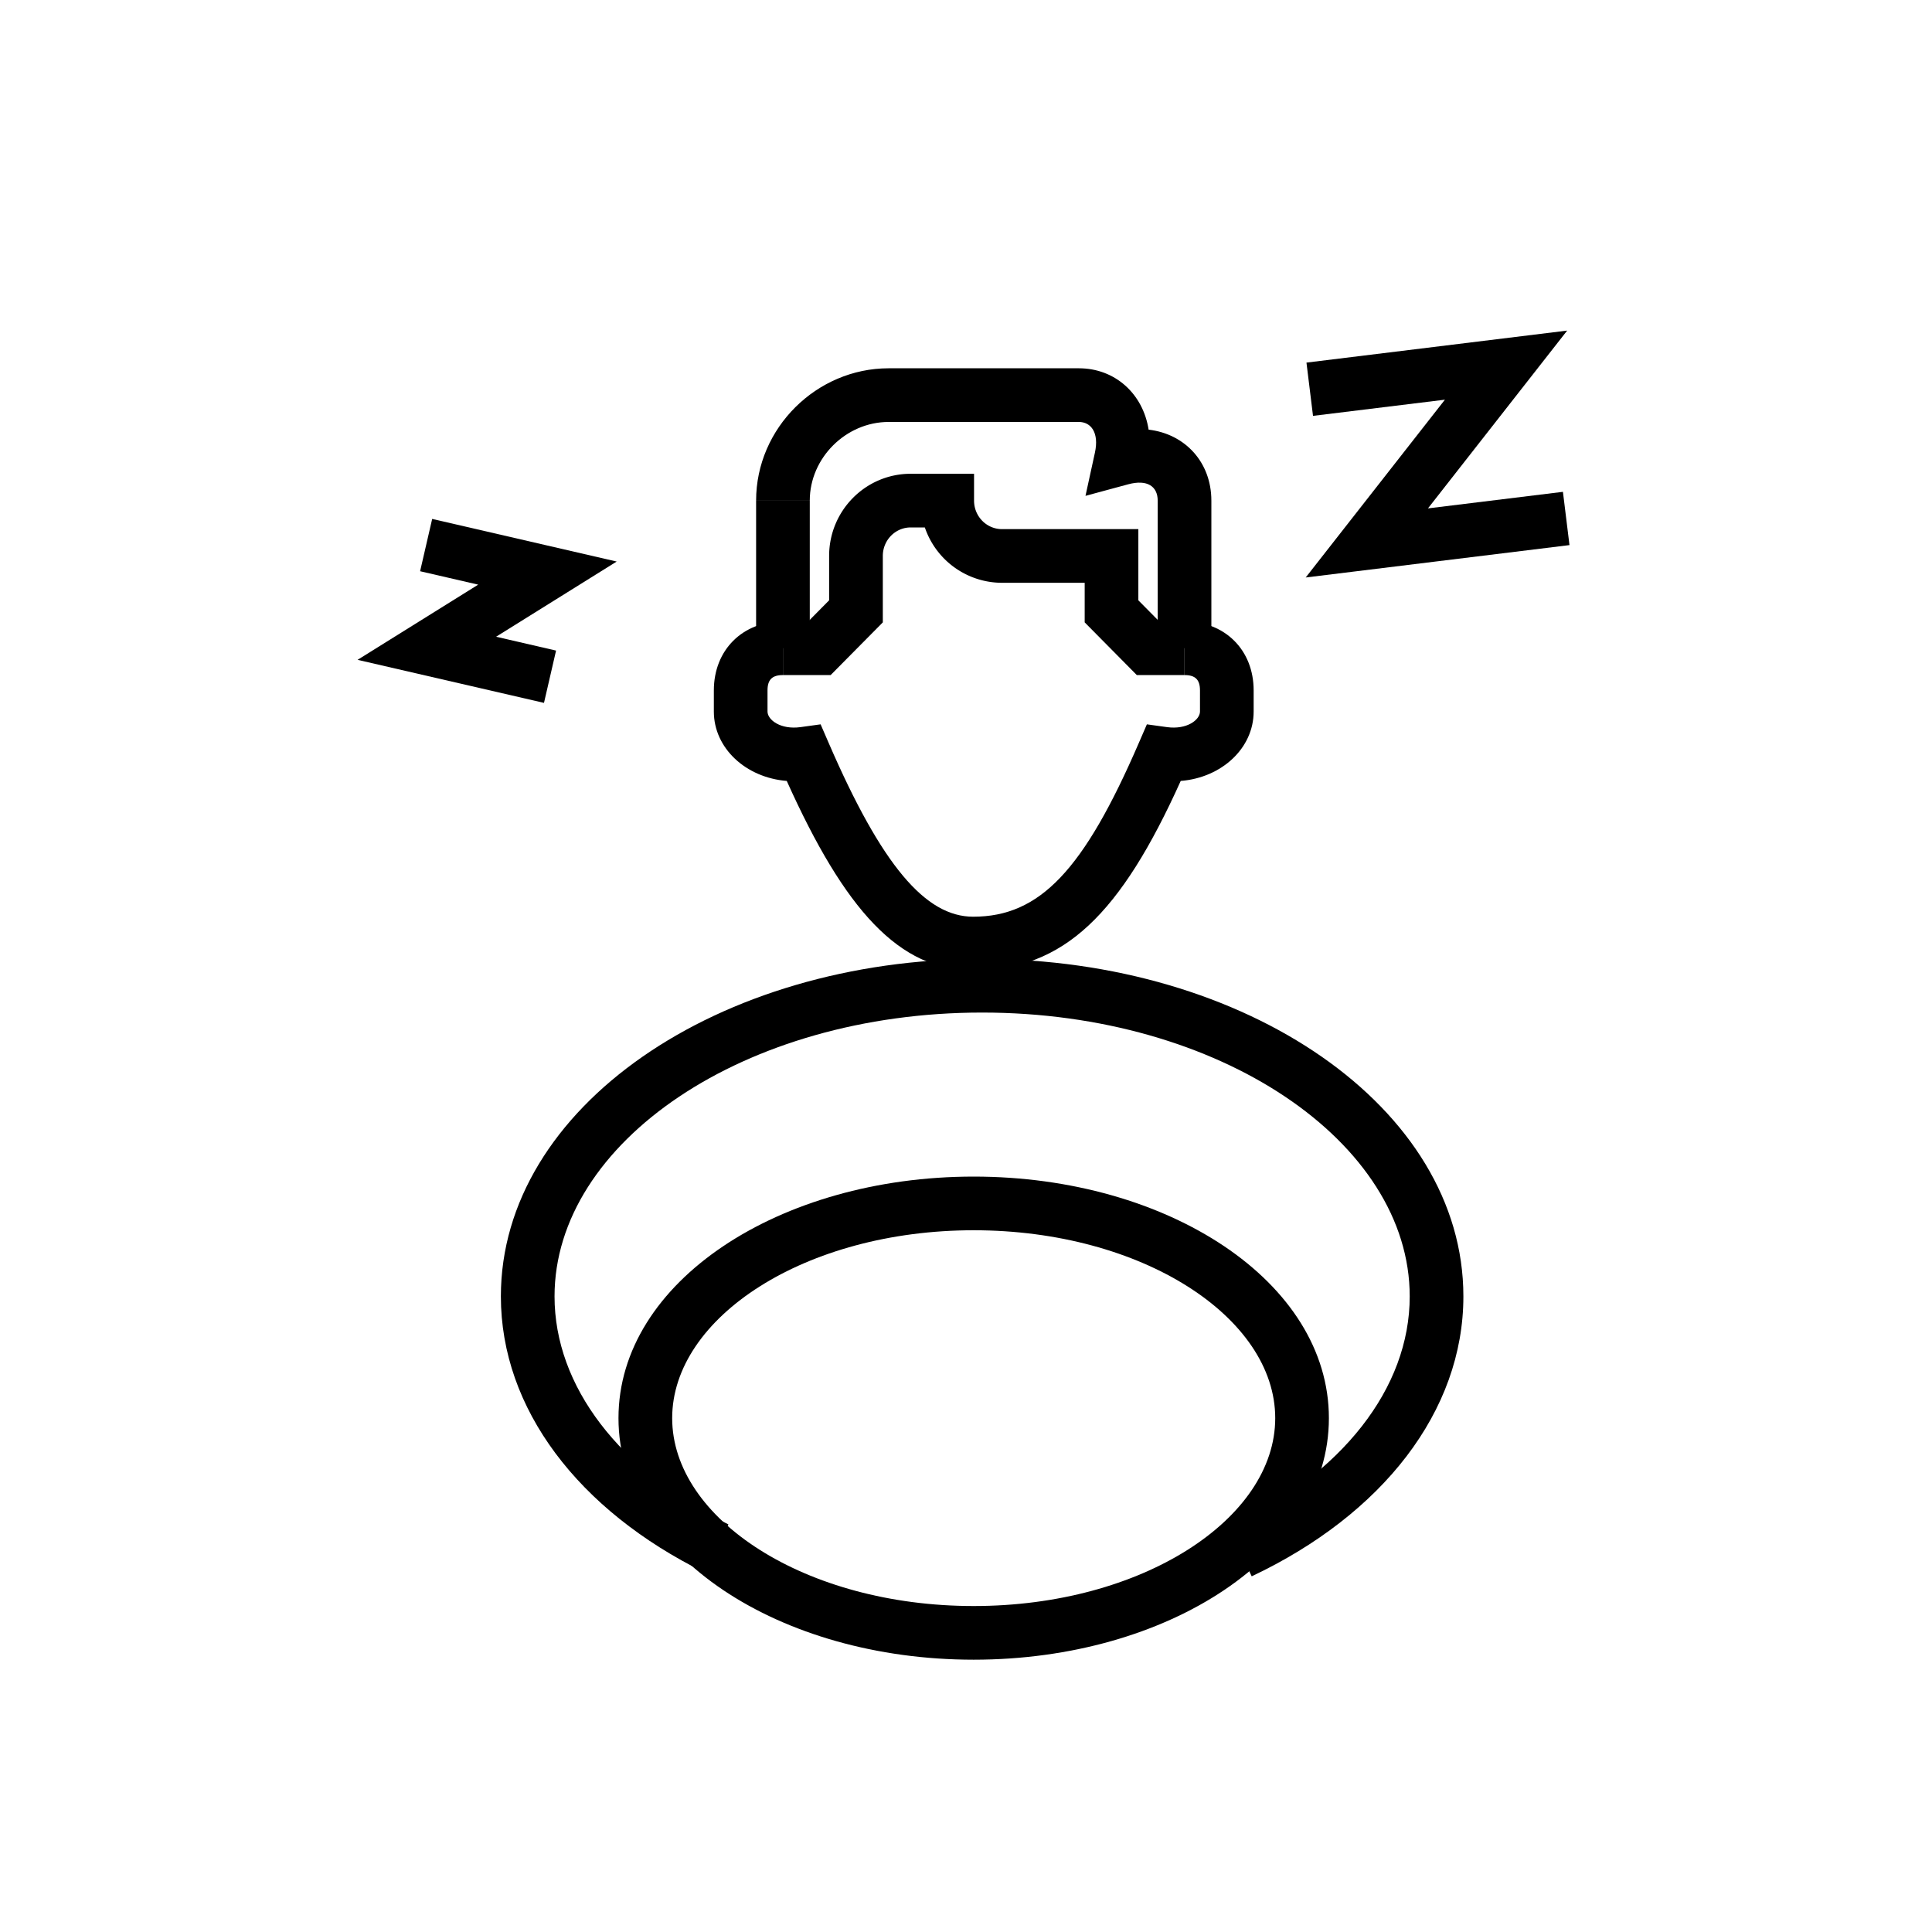 <?xml version="1.0" standalone="no"?><!DOCTYPE svg PUBLIC "-//W3C//DTD SVG 1.1//EN" "http://www.w3.org/Graphics/SVG/1.1/DTD/svg11.dtd"><svg t="1558492465315" class="icon" style="" viewBox="0 0 1024 1024" version="1.1" xmlns="http://www.w3.org/2000/svg" p-id="3067" xmlns:xlink="http://www.w3.org/1999/xlink" width="200" height="200"><defs><style type="text/css"></style></defs><path d="M378.354 377.116v-11.179c0-21.433 15.218-36.58 36.622-36.58v28.444c-5.732 0-8.178 2.446-8.178 8.135v11.179c0 4.452 6.969 9.714 17.451 8.277l10.695-1.479 4.295 9.913c28.089 64.868 51.314 92.046 76.558 92.046 35.413 0 58.667-24.804 87.78-92.046l4.295-9.913 10.695 1.479c10.482 1.436 17.451-3.84 17.451-8.277v-11.179c0-5.689-2.46-8.135-8.192-8.135v-28.444c21.419 0 36.636 15.147 36.636 36.58v11.179c0 19.47-16.967 35.072-38.656 36.793-31.716 70.329-61.796 100.409-110.009 100.409-39.182 0-67.968-31.858-98.802-100.409-21.675-1.735-38.642-17.337-38.642-36.793z" p-id="3068"></path><path d="M627.826 329.358v28.444h-25.287l-27.634-27.932v-20.978h-43.819a43.264 43.264 0 0 1-40.903-29.34h-7.481c-8.149 0-14.791 6.727-14.791 15.118v35.2l-27.648 27.932h-25.287v-28.444h13.412l11.065-11.179v-23.509c0-24.036 19.328-43.563 43.25-43.563h33.564v14.222c0 8.391 6.656 15.118 14.82 15.118h72.263v37.732l11.065 11.179h13.412z" p-id="3069"></path><path d="M642.048 343.58h-28.444v-78.251h28.444zM429.198 343.58h-28.444v-78.251h28.444zM642.048 265.33h-28.444c0-7.396-5.376-11.42-15.659-8.633l-22.613 6.116 4.992-22.869c2.318-10.61-2.048-16.299-8.505-16.299h-100.836c-22.542 0-41.785 19.001-41.785 41.671h-28.444c0-38.471 32.071-70.116 70.244-70.116h100.821c19.2 0 33.991 13.511 36.978 32.526 19.342 2.261 33.252 17.294 33.252 37.604zM516.068 879.673c-103.012 0-188.26-55.751-188.26-128.028 0-72.292 85.248-128.028 188.26-128.028 103.026 0 188.274 55.751 188.274 128.028 0 72.292-85.248 128.028-188.274 128.028z m0-28.444c89.216 0 159.829-46.165 159.829-99.584s-70.613-99.584-159.829-99.584S356.267 698.226 356.267 751.644s70.599 99.584 159.815 99.584z" p-id="3070"></path><path d="M663.424 835.484l-12.16-25.714c60.103-28.402 95.915-74.055 95.915-122.667 0-81.678-100.565-150.428-226.631-150.428S293.916 605.44 293.916 687.104c0 47.559 34.247 92.302 92.16 120.86l-12.572 25.515c-66.844-32.967-108.032-86.756-108.032-146.375 0-100.181 115.1-178.873 255.076-178.873 139.975 0 255.076 78.692 255.076 178.873 0 60.9-42.965 115.669-112.213 148.38zM695.922 220.416l-3.47-28.231 138.183-16.967-73.785 94.236 71.538-8.775 3.47 28.231-139.804 17.166 73.785-94.236zM222.663 302.763l6.4-27.719 97.792 22.585-63.915 39.851 31.787 7.339-6.4 27.719-98.802-22.812 63.929-39.851z" p-id="3071"></path></svg>